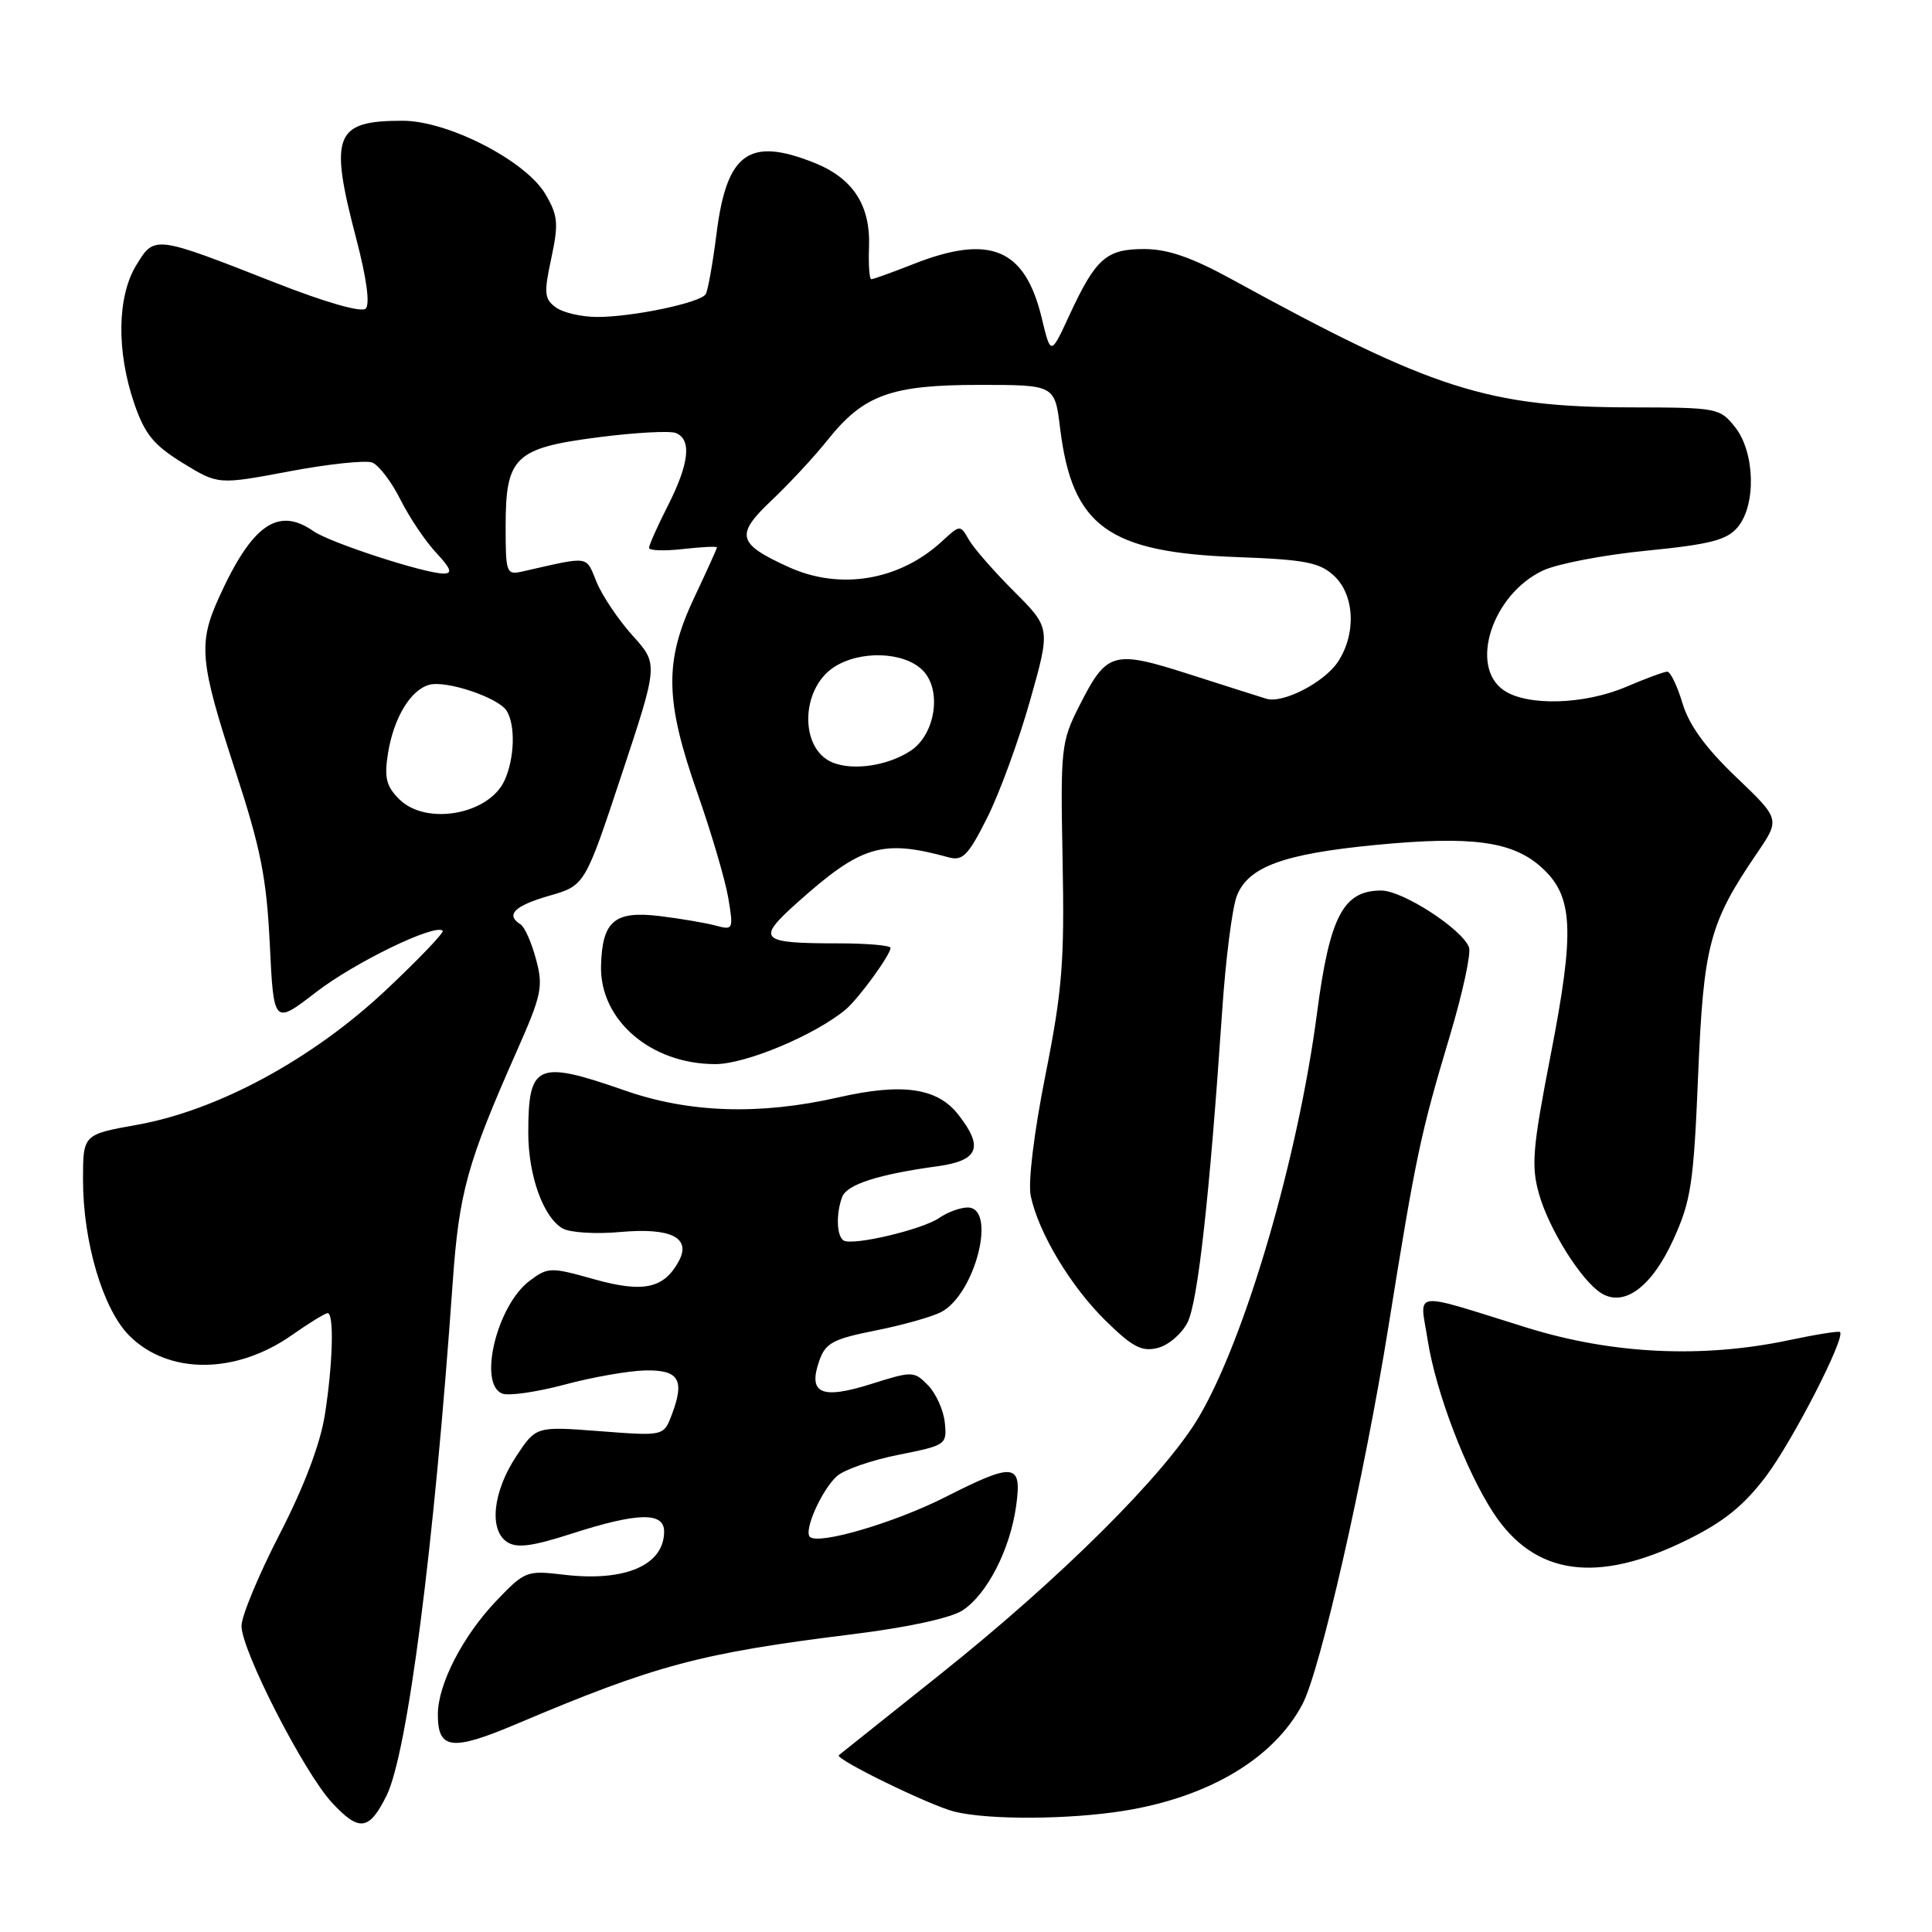 <?xml version="1.0" encoding="UTF-8" standalone="no"?>
<!DOCTYPE svg PUBLIC "-//W3C//DTD SVG 1.1//EN" "http://www.w3.org/Graphics/SVG/1.1/DTD/svg11.dtd" >
<svg xmlns="http://www.w3.org/2000/svg" xmlns:xlink="http://www.w3.org/1999/xlink" version="1.1" viewBox="0 0 256 256">
 <g >
 <path fill="currentColor"
d=" M 51.21 237.95 C 53.99 232.35 57.52 205.02 59.98 170.00 C 60.83 157.98 61.88 154.18 68.47 139.29 C 71.78 131.81 72.01 130.74 71.02 127.09 C 70.43 124.88 69.51 122.81 68.97 122.48 C 66.95 121.23 68.16 120.02 72.75 118.70 C 77.50 117.34 77.50 117.34 82.36 102.67 C 87.23 87.99 87.23 87.99 83.84 84.24 C 81.97 82.17 79.82 78.98 79.06 77.15 C 77.58 73.56 78.30 73.67 69.25 75.72 C 67.09 76.21 67.00 75.96 67.00 69.73 C 67.00 60.53 68.21 59.37 79.28 57.94 C 84.10 57.32 88.71 57.06 89.53 57.37 C 91.68 58.20 91.34 61.40 88.50 67.00 C 87.12 69.71 86.00 72.23 86.00 72.60 C 86.00 72.96 88.03 73.03 90.50 72.75 C 92.98 72.47 95.00 72.37 95.00 72.53 C 95.00 72.69 93.65 75.67 92.00 79.16 C 88.01 87.60 88.09 92.78 92.41 105.08 C 94.26 110.36 96.10 116.61 96.50 118.98 C 97.20 123.16 97.15 123.27 94.86 122.65 C 93.56 122.30 90.23 121.73 87.47 121.39 C 81.42 120.65 79.80 122.02 79.64 127.96 C 79.45 135.15 86.23 141.00 94.78 141.00 C 98.81 141.00 107.93 137.18 112.04 133.78 C 113.75 132.35 118.00 126.52 118.00 125.60 C 118.00 125.27 114.89 125.00 111.08 125.00 C 100.66 125.00 100.16 124.51 105.60 119.64 C 114.14 112.00 116.88 111.18 125.69 113.60 C 127.56 114.11 128.29 113.37 130.81 108.35 C 132.43 105.13 134.98 98.16 136.48 92.86 C 139.21 83.21 139.21 83.21 134.36 78.36 C 131.69 75.69 128.99 72.60 128.37 71.50 C 127.24 69.52 127.21 69.52 124.85 71.70 C 119.21 76.92 111.34 78.25 104.50 75.14 C 97.68 72.03 97.39 70.89 102.25 66.29 C 104.59 64.08 107.93 60.48 109.68 58.28 C 114.45 52.31 118.07 51.00 129.79 51.00 C 139.77 51.00 139.77 51.00 140.47 56.75 C 142.07 69.75 146.82 73.21 164.00 73.82 C 172.91 74.15 174.84 74.52 176.75 76.28 C 179.49 78.80 179.74 83.95 177.30 87.67 C 175.50 90.41 170.02 93.25 167.81 92.59 C 167.09 92.37 162.54 90.93 157.71 89.38 C 147.45 86.09 146.67 86.31 143.00 93.56 C 140.60 98.29 140.51 99.15 140.80 114.00 C 141.06 127.44 140.76 131.23 138.52 142.48 C 137.00 150.12 136.20 156.70 136.58 158.48 C 137.61 163.36 141.87 170.46 146.52 175.02 C 150.07 178.50 151.30 179.14 153.40 178.61 C 154.81 178.26 156.59 176.74 157.35 175.24 C 158.72 172.54 160.27 158.61 161.94 134.00 C 162.40 127.12 163.28 120.24 163.89 118.70 C 165.40 114.85 170.07 113.14 182.28 111.96 C 194.96 110.74 200.36 111.46 204.20 114.88 C 208.48 118.71 208.71 123.16 205.47 139.80 C 203.07 152.13 202.87 154.48 203.93 158.21 C 205.25 162.89 209.52 169.69 212.17 171.35 C 215.21 173.24 218.87 170.53 221.73 164.25 C 224.07 159.11 224.42 156.81 225.01 142.50 C 225.73 125.20 226.49 122.33 232.83 113.02 C 235.88 108.54 235.88 108.54 230.04 102.96 C 226.00 99.11 223.81 96.08 222.94 93.19 C 222.25 90.89 221.34 89.00 220.92 89.00 C 220.51 89.00 218.07 89.90 215.50 91.00 C 209.91 93.39 202.30 93.60 199.22 91.44 C 194.65 88.24 197.75 78.77 204.42 75.61 C 206.28 74.72 212.46 73.53 218.15 72.97 C 226.63 72.13 228.82 71.56 230.25 69.86 C 232.72 66.92 232.55 59.97 229.93 56.63 C 227.90 54.06 227.59 54.00 216.18 53.98 C 197.14 53.95 189.87 51.62 163.20 37.00 C 157.88 34.09 154.73 33.00 151.60 33.00 C 146.58 33.00 145.19 34.23 141.68 41.81 C 139.23 47.11 139.23 47.11 138.04 42.16 C 135.82 32.92 131.21 30.98 121.00 35.00 C 118.21 36.10 115.71 37.00 115.45 37.00 C 115.20 37.00 115.06 35.07 115.15 32.70 C 115.35 27.20 113.03 23.63 107.92 21.58 C 99.24 18.11 96.28 20.26 94.94 30.99 C 94.44 34.91 93.80 38.51 93.51 38.98 C 92.81 40.12 83.86 42.00 79.14 42.00 C 77.07 42.00 74.60 41.43 73.65 40.73 C 72.13 39.62 72.05 38.85 73.05 34.22 C 74.03 29.61 73.94 28.58 72.28 25.74 C 69.69 21.31 59.37 16.00 53.35 16.00 C 44.33 16.00 43.59 17.86 47.20 31.61 C 48.58 36.87 49.05 40.33 48.45 40.90 C 47.88 41.43 43.09 40.06 36.50 37.47 C 20.42 31.16 20.48 31.16 18.05 35.15 C 15.52 39.30 15.42 46.54 17.79 53.47 C 19.19 57.54 20.36 58.97 24.20 61.34 C 28.91 64.23 28.91 64.23 38.32 62.46 C 43.50 61.48 48.45 60.96 49.32 61.29 C 50.19 61.63 51.88 63.84 53.06 66.20 C 54.25 68.57 56.38 71.74 57.80 73.25 C 59.75 75.34 59.99 76.00 58.79 76.00 C 56.28 76.00 43.71 71.91 41.53 70.38 C 36.84 67.10 33.38 69.53 29.01 79.18 C 26.24 85.27 26.47 87.69 31.11 101.91 C 34.55 112.41 35.32 116.26 35.75 125.14 C 36.27 135.79 36.27 135.79 41.89 131.46 C 46.99 127.52 57.68 122.34 58.66 123.33 C 58.88 123.55 55.51 127.08 51.16 131.17 C 41.41 140.34 28.89 147.12 18.18 149.04 C 11.00 150.32 11.00 150.32 11.00 156.34 C 11.00 164.58 13.65 173.50 17.14 176.99 C 22.32 182.16 31.22 182.13 38.66 176.92 C 40.95 175.31 43.09 174.00 43.41 174.00 C 44.29 174.00 44.11 180.73 43.04 187.50 C 42.43 191.35 40.29 197.00 37.05 203.29 C 34.27 208.68 32.00 214.15 32.00 215.44 C 32.00 218.69 40.23 234.77 43.96 238.83 C 47.58 242.75 48.90 242.59 51.21 237.95 Z  M 148.99 239.93 C 160.24 238.11 168.84 232.95 172.60 225.78 C 174.96 221.27 180.78 195.70 183.98 175.75 C 187.63 153.04 188.21 150.30 192.12 137.23 C 193.81 131.58 194.95 126.31 194.65 125.52 C 193.71 123.08 185.85 118.00 183.02 118.00 C 177.99 118.00 176.20 121.41 174.52 134.18 C 172.00 153.42 165.04 177.23 158.88 187.72 C 154.40 195.35 140.52 209.16 124.50 221.92 C 117.35 227.62 111.34 232.41 111.15 232.57 C 110.56 233.07 123.28 239.27 126.50 240.06 C 131.04 241.17 141.71 241.11 148.99 239.93 Z  M 68.50 228.41 C 86.90 220.62 92.81 219.04 113.00 216.54 C 120.32 215.63 125.98 214.40 127.55 213.38 C 130.81 211.24 133.86 205.29 134.65 199.50 C 135.43 193.84 134.42 193.72 125.20 198.40 C 118.52 201.78 108.42 204.75 107.31 203.64 C 106.48 202.81 108.88 197.42 110.89 195.60 C 111.83 194.75 115.50 193.47 119.05 192.77 C 125.38 191.51 125.49 191.42 125.19 188.49 C 125.02 186.85 124.02 184.63 122.97 183.56 C 121.11 181.66 120.92 181.66 115.42 183.39 C 108.82 185.47 107.03 184.67 108.56 180.30 C 109.39 177.95 110.38 177.42 116.01 176.30 C 119.58 175.59 123.49 174.49 124.70 173.86 C 129.22 171.51 132.14 160.00 128.22 160.00 C 127.24 160.00 125.56 160.62 124.47 161.37 C 122.25 162.92 112.98 165.11 111.78 164.37 C 110.85 163.79 110.76 160.79 111.60 158.59 C 112.24 156.94 116.36 155.61 124.25 154.53 C 129.68 153.78 130.38 152.02 126.96 147.67 C 124.18 144.14 119.57 143.48 111.13 145.40 C 100.68 147.78 91.34 147.48 82.81 144.50 C 71.15 140.43 70.00 140.93 70.00 150.11 C 70.00 155.80 72.01 161.35 74.58 162.79 C 75.56 163.33 78.97 163.54 82.16 163.25 C 88.88 162.64 91.61 163.99 89.96 167.08 C 88.00 170.74 85.26 171.34 78.74 169.51 C 72.95 167.88 72.62 167.89 70.18 169.71 C 65.84 172.96 63.30 183.41 66.56 184.66 C 67.42 184.99 71.13 184.45 74.81 183.47 C 78.49 182.48 83.29 181.64 85.48 181.59 C 89.97 181.49 90.77 182.83 89.01 187.47 C 87.94 190.29 87.94 190.29 79.49 189.64 C 71.03 188.99 71.03 188.99 68.42 192.94 C 65.30 197.65 64.76 202.74 67.20 204.33 C 68.50 205.17 70.53 204.90 75.77 203.21 C 84.50 200.40 88.00 200.32 88.00 202.93 C 88.00 207.39 82.84 209.62 74.74 208.66 C 69.76 208.07 69.55 208.15 65.69 212.20 C 61.32 216.80 58.06 223.13 58.02 227.08 C 57.98 231.85 59.83 232.09 68.50 228.41 Z  M 223.50 204.07 C 228.39 201.67 231.05 199.52 234.00 195.62 C 237.55 190.91 244.58 177.21 243.81 176.50 C 243.64 176.34 240.57 176.83 237.00 177.59 C 225.55 180.00 213.67 179.44 202.38 175.94 C 186.68 171.06 188.13 170.88 189.18 177.60 C 190.26 184.46 194.25 194.93 197.91 200.50 C 203.34 208.76 211.63 209.92 223.50 204.07 Z  M 52.89 105.89 C 51.17 104.17 50.90 103.04 51.41 99.82 C 52.17 95.10 54.41 91.39 56.91 90.73 C 59.20 90.14 66.03 92.44 67.13 94.18 C 68.32 96.06 68.19 100.48 66.86 103.40 C 64.79 107.95 56.44 109.44 52.89 105.89 Z  M 110.28 101.02 C 105.94 99.20 106.07 91.31 110.49 88.41 C 113.96 86.14 119.78 86.34 122.25 88.81 C 124.85 91.40 123.96 97.32 120.65 99.49 C 117.62 101.48 113.00 102.16 110.28 101.02 Z "/>
</g>
</svg>
